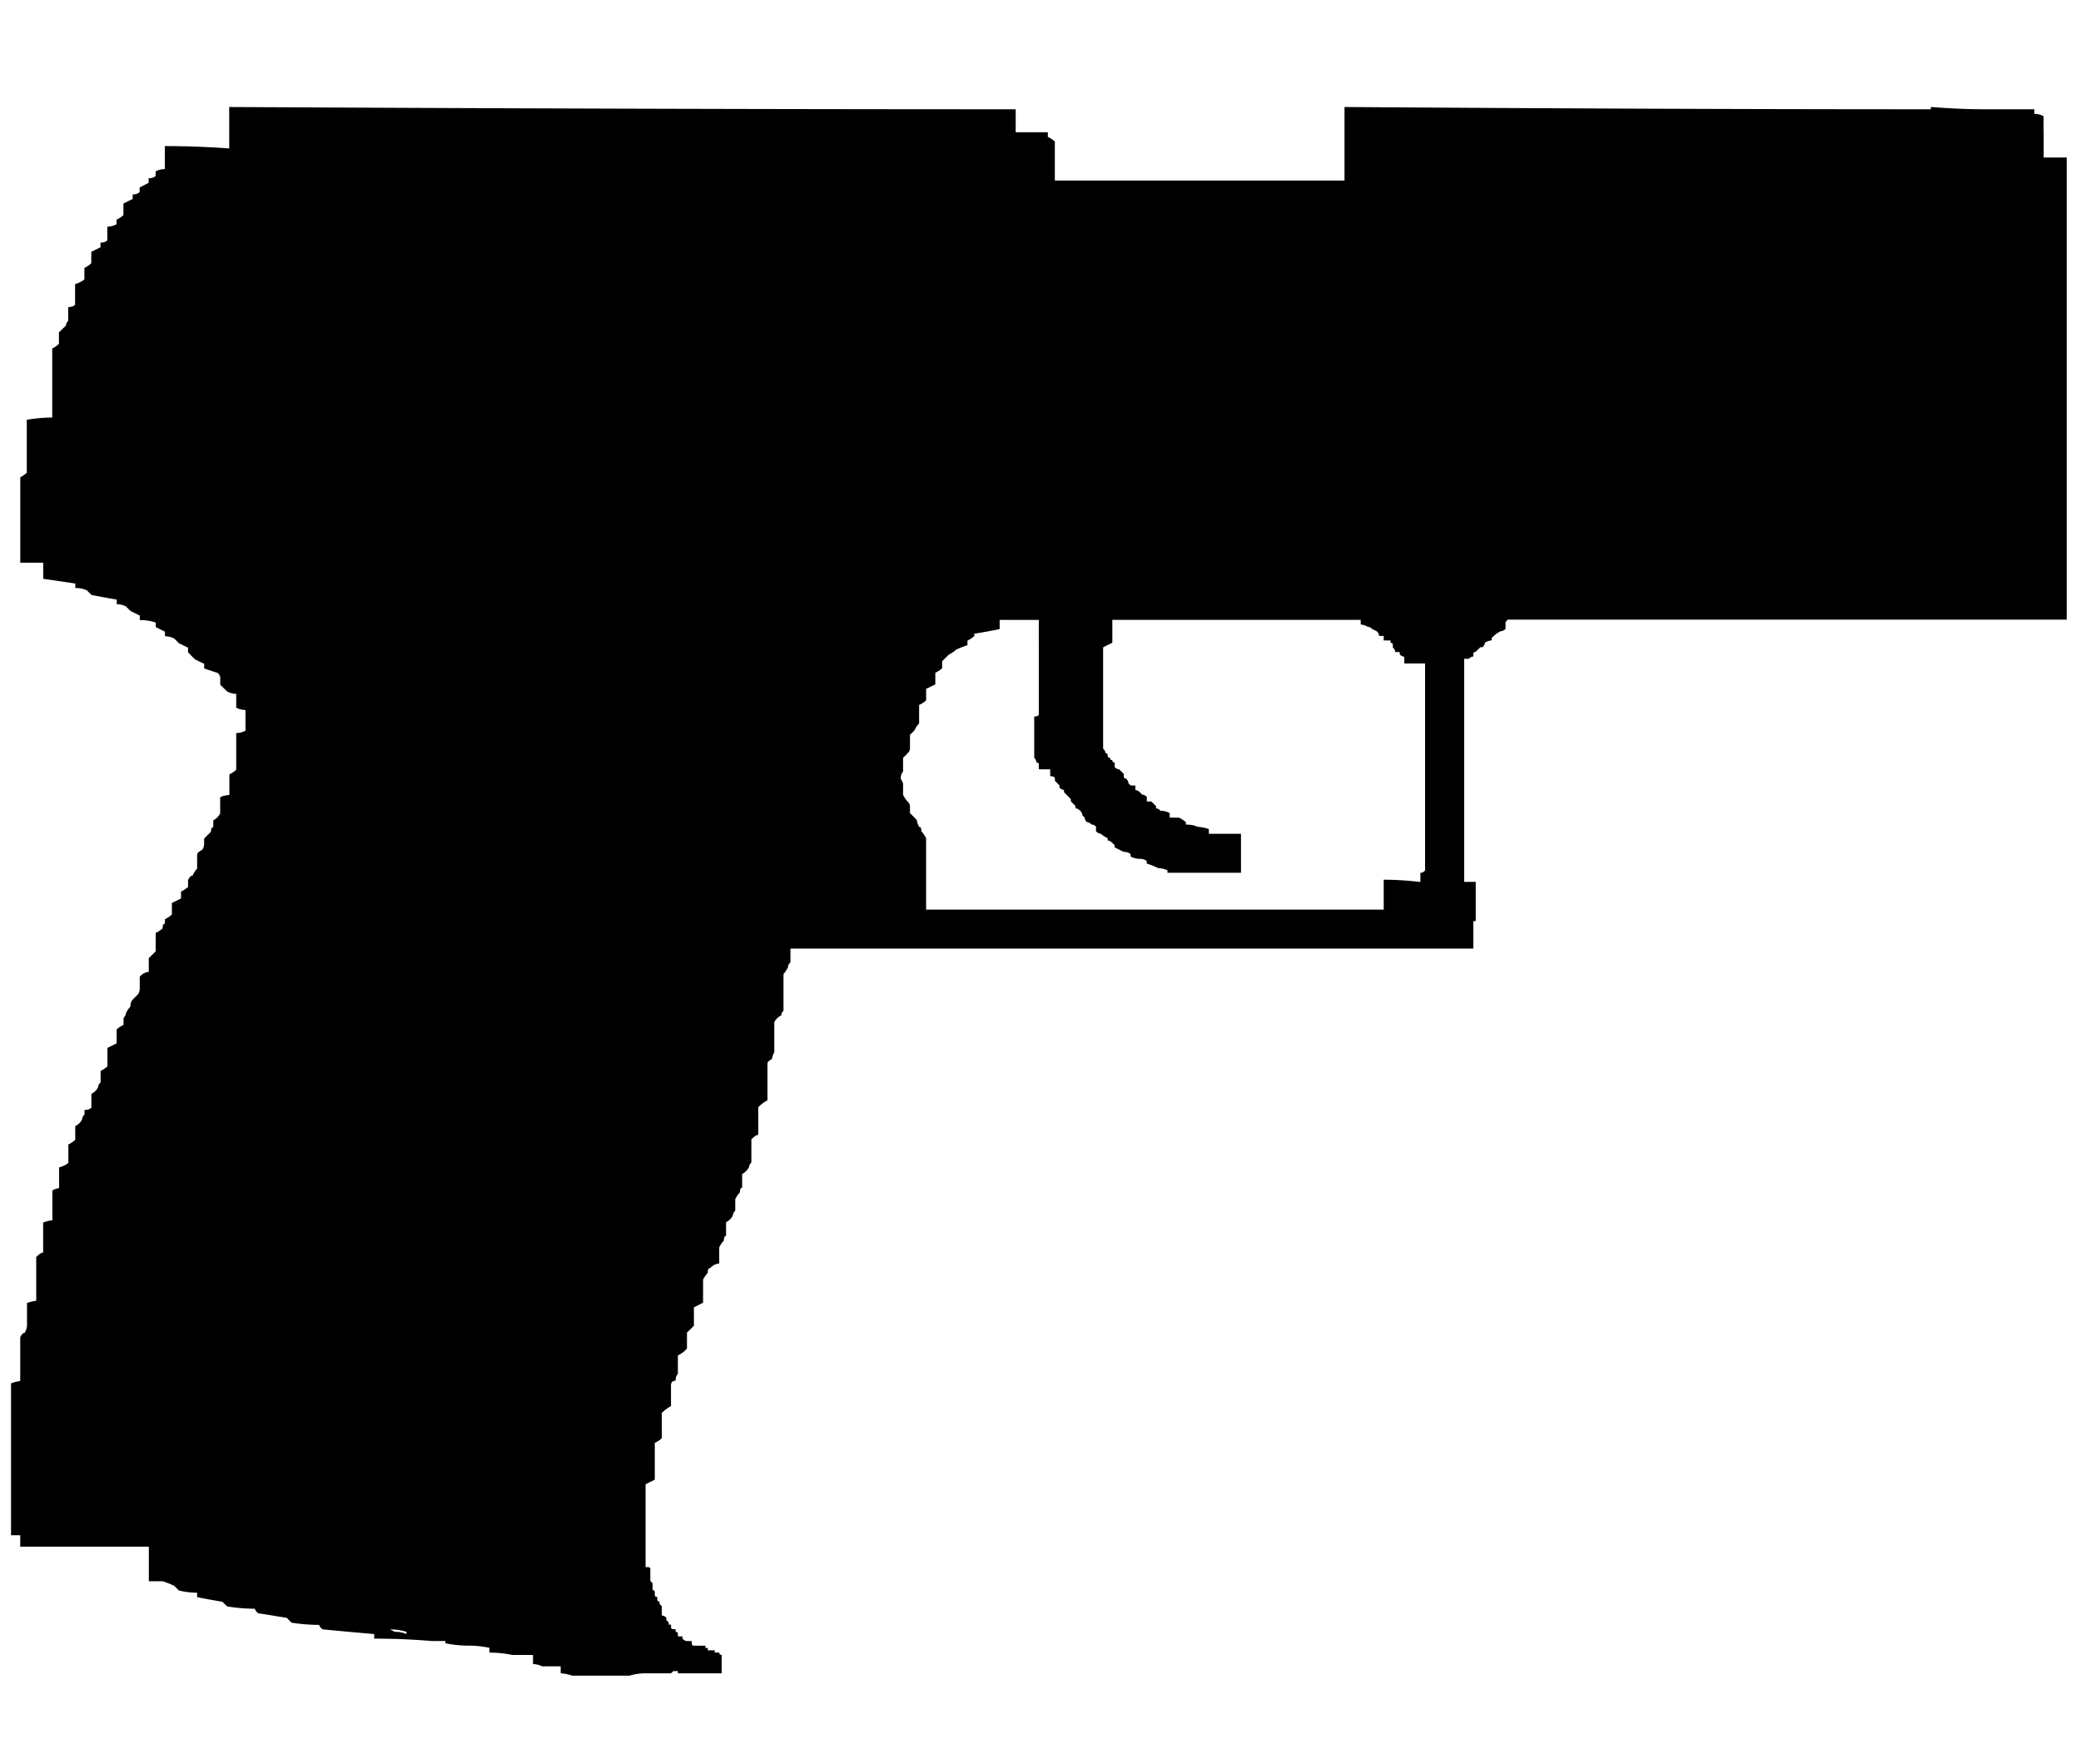 <svg xmlns="http://www.w3.org/2000/svg" xml:space="preserve" viewBox="0 0 37.75 32">
  <path
    fill-rule="evenodd"
    d="M37.073 2.483V2.857h.418V11.239H27.352l-.041.044v.123c-.028.029-.057.042-.084.042a.466.466 0 0 0-.124.083l-.043.041v.042a.31.31 0 0 0-.124.044c0 .026-.014.053-.042.082h-.041c-.027.029-.056.056-.083.083-.028 0-.043.015-.043.044v.041c-.027 0-.056.015-.083.042h-.083v4.046h.209v.712h-.043V17.206H14.339v.249c-.03.029-.043.056-.043.085a.497.497 0 0 1-.083.127v.666c-.027.028-.04.056-.04.084a.275.275 0 0 0-.127.125v.542a.357.357 0 0 0-.042.125c-.054.028-.082.054-.082.083v.666a.655.655 0 0 0-.167.126v.501c-.028 0-.07.026-.125.082V21.086c-.026.027-.041.055-.041.081a.3.3 0 0 1-.126.128v.248c-.026 0-.041.028-.041.084a.507.507 0 0 0-.084.125V21.959c-.027.028-.042.058-.042.085a.266.266 0 0 1-.125.125v.25c-.027 0-.04.029-.04.085a.42.42 0 0 0-.084.124V22.92c-.056 0-.111.026-.166.083-.029 0-.042.028-.042.084a.558.558 0 0 0-.085.124V23.63l-.166.083v.333c-.026.029-.07.07-.126.125V24.462a.554.554 0 0 1-.165.125v.335c-.028.027-.042.069-.042.123-.056 0-.083.029-.083.084V25.505a.686.686 0 0 0-.167.125v.458a.45.45 0 0 1-.127.084v.667l-.167.084v1.503h.045c.026 0 .041.013.041.04v.21l.041.042v.125c.028 0 .04.012.04.041v.042c0 .029.017.041.045.041v.044c0 .026.012.041.042.041v.042l.04.042v.167c.027 0 .056.014.083.04v.043l.043.043v.04h.042v.042c0 .029.013.041.042.041h.041v.048c.029 0 .042.012.042.041v.042h.083v.041c.028.028.056.043.082.043h.086v.041c0 .028.014.043.04.043H12.797v.041h.043v.043h.125v.041h.083c0 .027.015.043.043.043v.333h-.794v-.04h-.083l-.042.04h-.461a.99.99 0 0 0-.29.042h-1.042a.782.782 0 0 0-.208-.042v-.127H9.836a.414.414 0 0 0-.167-.041v-.165h-.375a2.09 2.09 0 0 0-.416-.043v-.086a1.747 1.747 0 0 0-.381-.04c-.139 0-.278-.015-.417-.043v-.041h-.25c-.333-.028-.68-.043-1.042-.043v-.083c-.336-.029-.64-.057-.919-.084-.026 0-.056-.027-.082-.083a3.13 3.13 0 0 1-.5-.04c-.029-.03-.057-.056-.084-.087-.167-.026-.335-.056-.502-.081-.024 0-.053-.029-.081-.085-.167 0-.335-.014-.499-.042a1.674 1.674 0 0 1-.085-.083c-.167-.029-.32-.056-.46-.085v-.08c-.112 0-.223-.014-.332-.041-.028-.03-.056-.056-.085-.085a1.612 1.612 0 0 0-.208-.082H2.7v-.627H.367V27.847H.2V25.093a.65.65 0 0 1 .167-.043V24.259c.025-.056.054-.083.081-.083a.316.316 0 0 0 .042-.125V23.635a.63.63 0 0 1 .167-.04V22.801c.056-.056.097-.081.126-.081v-.544a.653.653 0 0 1 .167-.042v-.539a.3.3 0 0 1 .122-.044v-.376a.43.43 0 0 0 .168-.081v-.335a.464.464 0 0 0 .125-.084v-.25a.255.255 0 0 0 .126-.125c0-.028.015-.056.042-.084v-.083c.055 0 .097-.013.125-.041v-.25a.268.268 0 0 0 .124-.127c0-.028.013-.054.043-.082v-.207a.498.498 0 0 0 .124-.084v-.334l.167-.083v-.252a.508.508 0 0 1 .125-.083v-.125c.026-.028.042-.054.042-.083a.471.471 0 0 1 .083-.125c0-.054.013-.099.042-.125l.083-.085c.029-.026.044-.067.044-.125V17.715c.054-.057.111-.085.164-.085v-.25c.029-.027.07-.069.126-.125v-.333a.489.489 0 0 0 .125-.083c0-.058.014-.084.042-.084v-.082a.48.48 0 0 0 .126-.085V16.378c.053-.025.111-.053.166-.081v-.126a.516.516 0 0 0 .127-.082v-.126c.029-.056.053-.081.083-.081a.414.414 0 0 1 .082-.126v-.251c0-.029.028-.056.083-.084.027-.027.044-.066.044-.123v-.086c.053-.056.096-.096.124-.125 0-.057.015-.083.042-.083v-.125a.28.28 0 0 0 .125-.125V14.462a.363.363 0 0 1 .167-.04v-.376a.48.48 0 0 0 .124-.083v-.666a.374.374 0 0 0 .168-.043v-.376a.349.349 0 0 1-.168-.042v-.25a.365.365 0 0 1-.164-.043c-.029-.029-.072-.068-.126-.124v-.124c0-.028-.014-.056-.043-.087l-.248-.083v-.085c-.057-.025-.112-.053-.168-.081a5.683 5.683 0 0 1-.125-.127v-.083c-.058-.029-.111-.056-.167-.082a1.363 1.363 0 0 0-.085-.085.348.348 0 0 0-.166-.041v-.083l-.167-.083v-.082a.823.823 0 0 0-.29-.044v-.083l-.168-.083L2.285 11a.37.37 0 0 0-.167-.041v-.083a20.933 20.933 0 0 1-.458-.084l-.085-.084a.458.458 0 0 0-.209-.041v-.083l-.582-.085V10.207H.368V8.658a.606.606 0 0 0 .118-.083v-.961c.167-.027.32-.041.461-.041V6.321a.39.39 0 0 0 .122-.085V6.028c.059-.056.1-.095.128-.124 0-.028.013-.056.04-.085V5.57c.056 0 .098-.015.125-.042v-.375a.452.452 0 0 0 .169-.085V4.86a.498.498 0 0 0 .125-.085V4.568l.167-.083v-.084c.056 0 .096-.014.124-.042V4.111a.345.345 0 0 0 .167-.044v-.082a.56.56 0 0 0 .125-.083V3.692c.056-.028.112-.056.168-.082v-.083c.055 0 .097-.015.126-.044v-.082c.054-.029.111-.056.164-.085v-.083c.056 0 .099-.013.126-.042v-.082a.369.369 0 0 1 .167-.042V2.65c.389 0 .779.014 1.168.043v-.752c4.756.025 9.51.041 14.267.041V2.399h.583v.084a.536.536 0 0 1 .127.083V3.275h5.255V1.941c3.56.025 7.103.041 10.636.041v-.041c.335.025.653.041.961.041h.917v.083c.056 0 .111.013.167.044v.248c.002.03.002.071.002.126zM17.55 11.704a1.408 1.408 0 0 0-.208.082.507.507 0 0 1-.126.085c-.029.026-.069.067-.125.123v.126a.456.456 0 0 1-.124.083v.211c-.056.027-.111.056-.167.081V12.704a.422.422 0 0 1-.127.083v.335a.428.428 0 0 0-.083.125l-.083.083v.25c0 .028-.014.055-.042.082-.026.029-.057.058-.083.084v.251c-.029.029-.042.071-.042.126l.042.085V14.415a.456.456 0 0 0 .083.124c.028.028.042.056.042.083v.126l.125.125c0 .028.013.069.041.125.028 0 .041.026.041.083.03.028.058.068.086.125v1.293h8.301v-.542c.221 0 .443.015.665.042V15.833c.03 0 .058-.014.085-.044v-3.754h-.377v-.123c-.025 0-.054-.015-.082-.041v-.044h-.083c0-.027-.013-.053-.042-.083v-.041c0-.029-.012-.042-.042-.042v-.044h-.124v-.083h-.084c0-.029-.015-.056-.042-.083l-.083-.042c-.028-.025-.057-.041-.084-.041a.278.278 0 0 0-.124-.04v-.085h-4.506V11.66a3.682 3.682 0 0 0-.167.082V13.579c.028.028.043.055.043.082.026 0 .04.015.04.045 0 .026.013.04.043.04 0 .03.013.042.041.042 0 .031.014.042.043.042v.084c.026.027.053.041.081.041l.084.083v.042c0 .028.014.043.042.043.027.028.042.056.042.085l.042.04h.084v.083c.027 0 .056.016.083.04l.042.044c.028 0 .054.012.083.04v.083h.081c.031.028.056.056.086.083v.042c.025 0 .056.015.081.043.056 0 .113.014.167.042v.083h.168a.529.529 0 0 1 .125.082v.044c.083 0 .153.011.208.04a.76.76 0 0 1 .209.042v.085h.583v.707h-1.334v-.044a.412.412 0 0 0-.167-.04 1.574 1.574 0 0 0-.208-.083v-.045a.186.186 0 0 0-.126-.04.379.379 0 0 1-.167-.042v-.041c-.027-.029-.069-.044-.125-.044-.057-.026-.112-.056-.165-.082v-.041l-.043-.04c-.028-.029-.056-.044-.084-.044v-.042a.5.5 0 0 1-.125-.081c-.028 0-.056-.015-.086-.043v-.083a.104.104 0 0 0-.081-.04c-.028-.03-.056-.044-.084-.044a.11.11 0 0 1-.04-.082l-.043-.042c0-.028-.012-.056-.041-.083-.027-.028-.057-.043-.084-.043v-.042c-.027-.028-.052-.056-.083-.083v-.042l-.082-.082-.043-.044v-.04c-.026 0-.053-.016-.082-.042v-.041l-.083-.084v-.04c0-.028-.03-.043-.085-.043v-.125h-.207v-.082c0-.029-.014-.043-.043-.043 0-.027-.015-.054-.04-.083v-.75c.053 0 .083-.013.083-.041V11.244h-.71v.167c-.141.029-.292.057-.46.084v.042a.519.519 0 0 1-.124.083v.084zM7.161 29.6a.46.46 0 0 1 .212.041V29.6a.918.918 0 0 0-.294-.044l.082.044z"
    clip-rule="evenodd"
  />
</svg>
